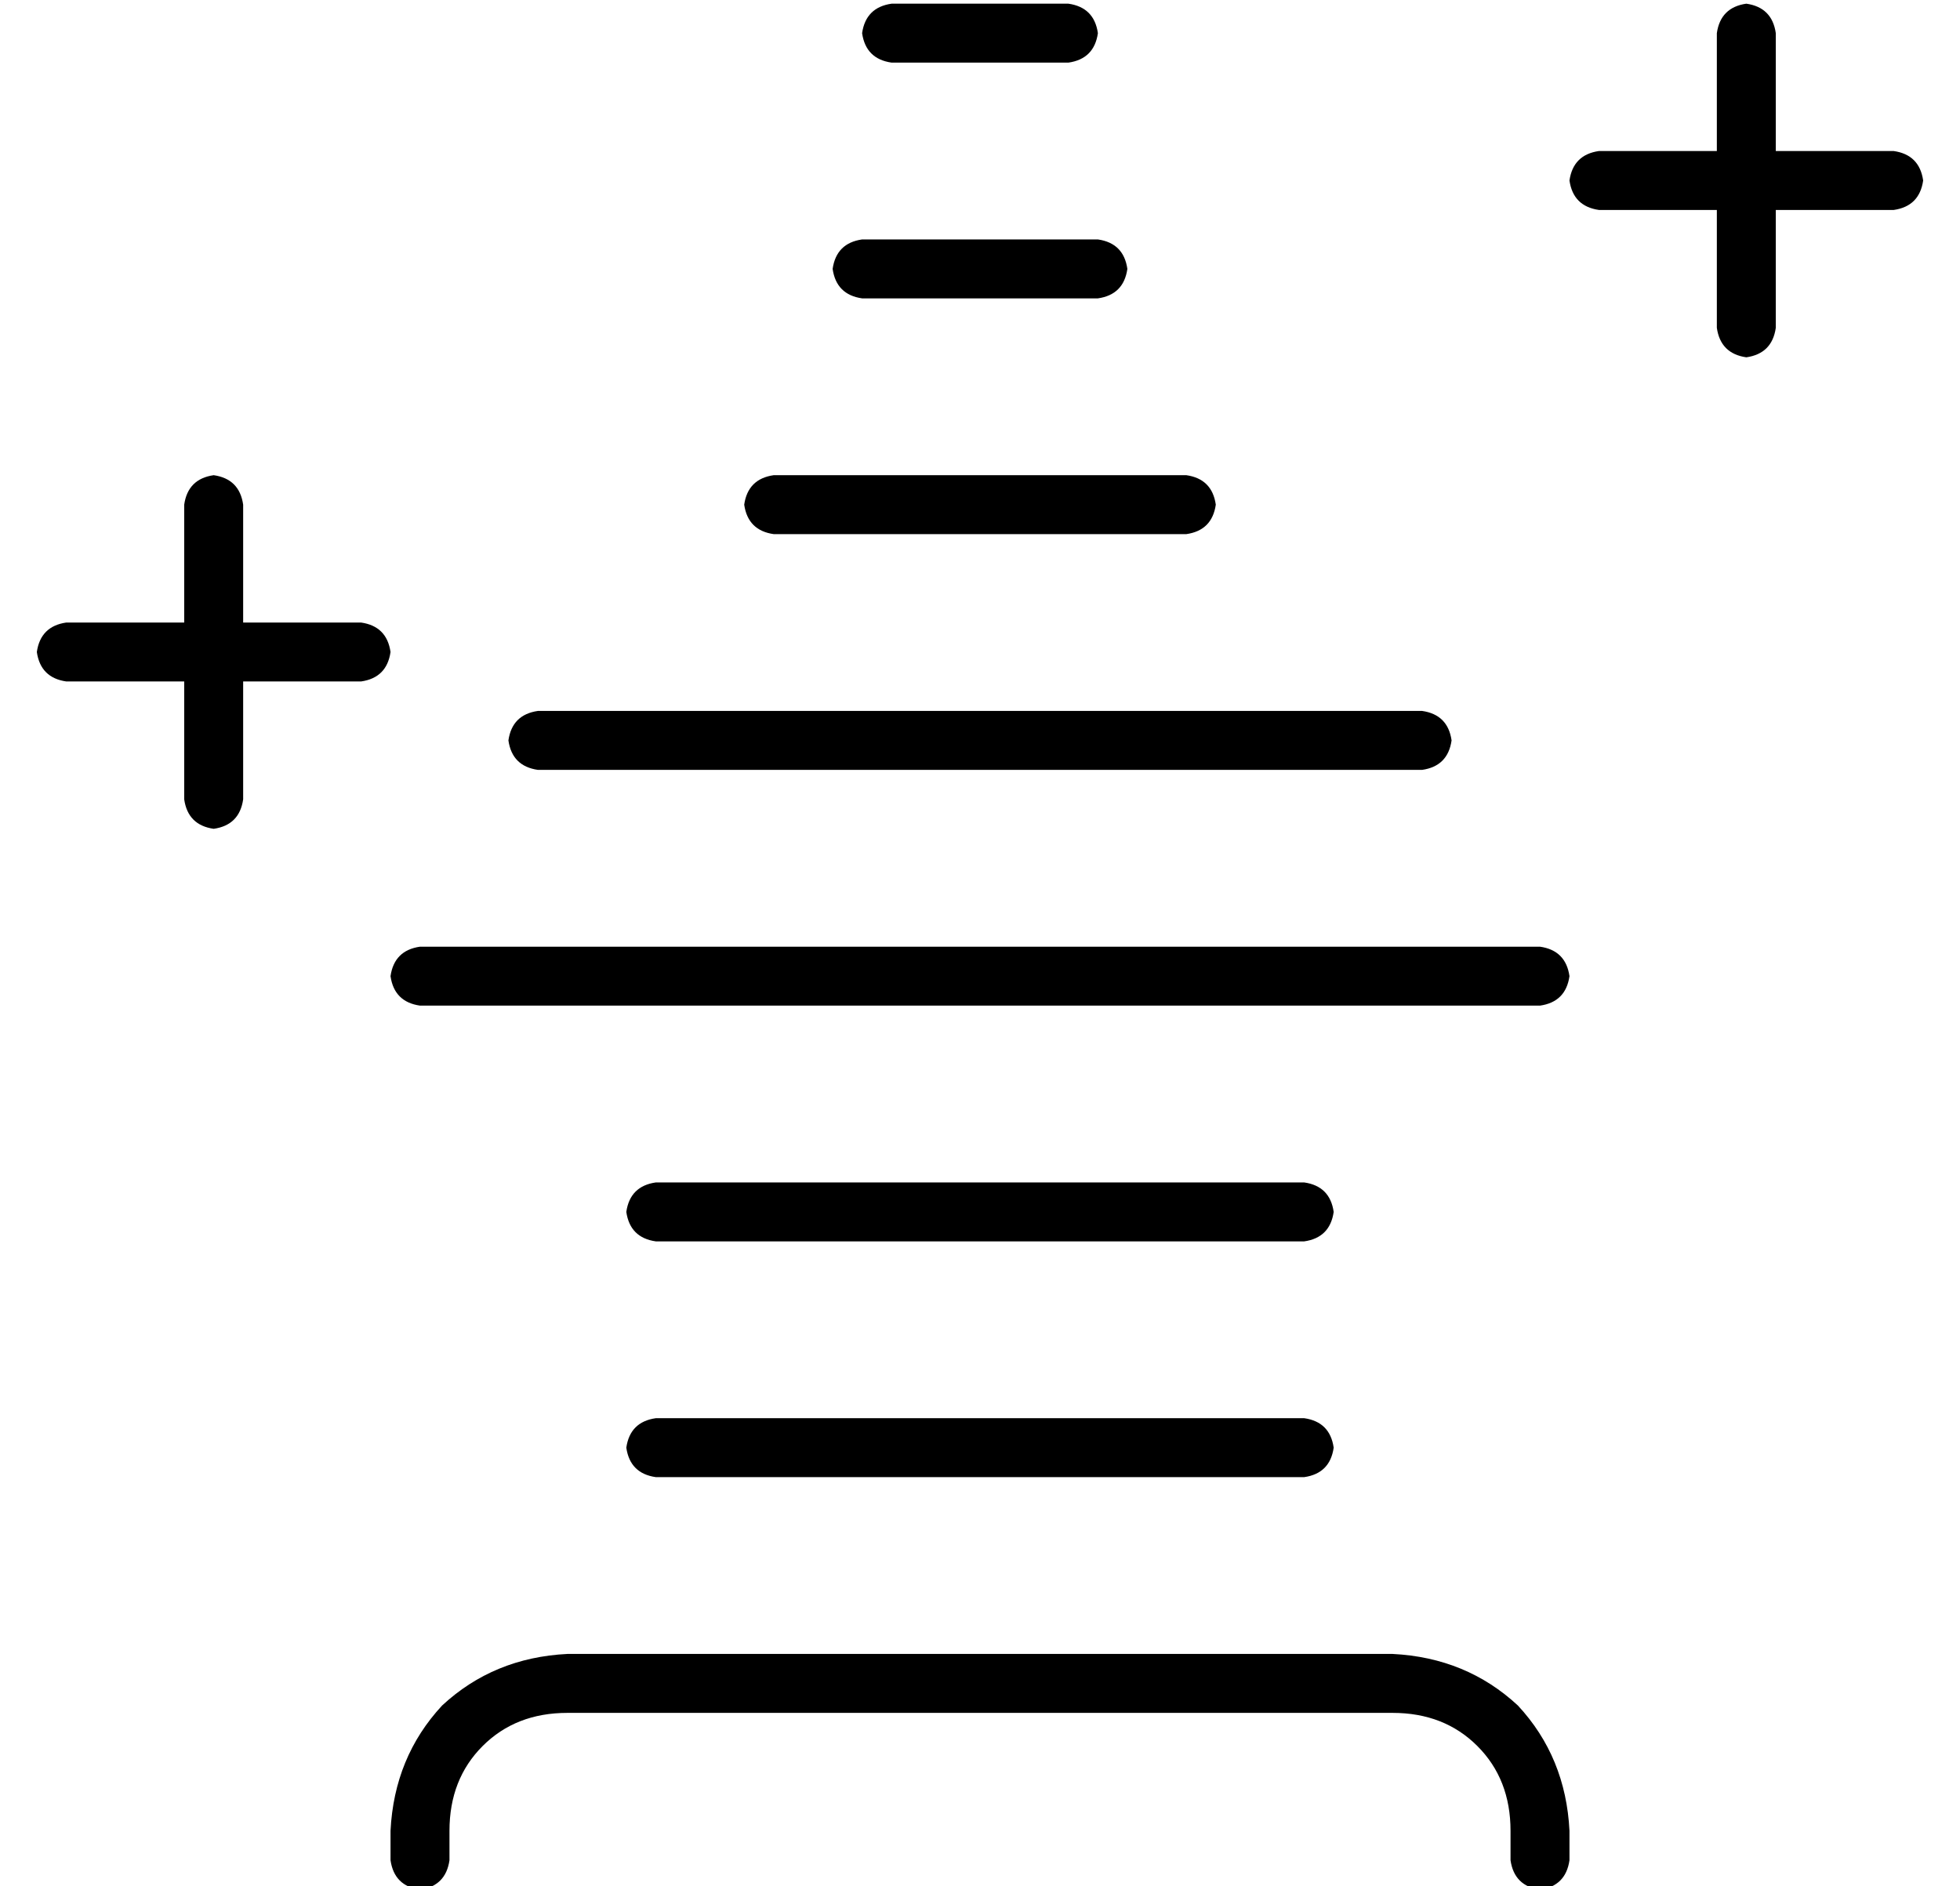 <?xml version="1.0" standalone="no"?>
<!DOCTYPE svg PUBLIC "-//W3C//DTD SVG 1.1//EN" "http://www.w3.org/Graphics/SVG/1.1/DTD/svg11.dtd" >
<svg xmlns="http://www.w3.org/2000/svg" xmlns:xlink="http://www.w3.org/1999/xlink" version="1.1" viewBox="-10 -40 532 512">
   <path fill="currentColor"
d="M464 -39q7 1 8 8v32v0h32v0q7 1 8 8q-1 7 -8 8h-32v0v32v0q-1 7 -8 8q-7 -1 -8 -8v-32v0h-32v0q-7 -1 -8 -8q1 -7 8 -8h32v0v-32v0q1 -7 8 -8v0zM48 89q7 1 8 8v32v0h32v0q7 1 8 8q-1 7 -8 8h-32v0v32v0q-1 7 -8 8q-7 -1 -8 -8v-32v0h-32v0q-7 -1 -8 -8q1 -7 8 -8h32v0
v-32v0q1 -7 8 -8v0zM144 425q-14 0 -23 9v0v0q-9 9 -9 23v8v0q-1 7 -8 8q-7 -1 -8 -8v-8v0q1 -20 14 -34q14 -13 34 -14h224v0q20 1 34 14q13 14 14 34v8v0q-1 7 -8 8q-7 -1 -8 -8v-8v0q0 -14 -9 -23t-23 -9h-224v0zM168 345h176h-176h176q7 1 8 8q-1 7 -8 8h-176v0
q-7 -1 -8 -8q1 -7 8 -8v0zM160 289q1 -7 8 -8h176v0q7 1 8 8q-1 7 -8 8h-176v0q-7 -1 -8 -8v0zM104 217h304h-304h304q7 1 8 8q-1 7 -8 8h-304v0q-7 -1 -8 -8q1 -7 8 -8v0zM128 161q1 -7 8 -8h240v0q7 1 8 8q-1 7 -8 8h-240v0q-7 -1 -8 -8v0zM200 89h112h-112h112q7 1 8 8
q-1 7 -8 8h-112v0q-7 -1 -8 -8q1 -7 8 -8v0zM224 -31q1 -7 8 -8h48v0q7 1 8 8q-1 7 -8 8h-48v0q-7 -1 -8 -8v0zM224 25h64h-64h64q7 1 8 8q-1 7 -8 8h-64v0q-7 -1 -8 -8q1 -7 8 -8v0z" />
</svg>
